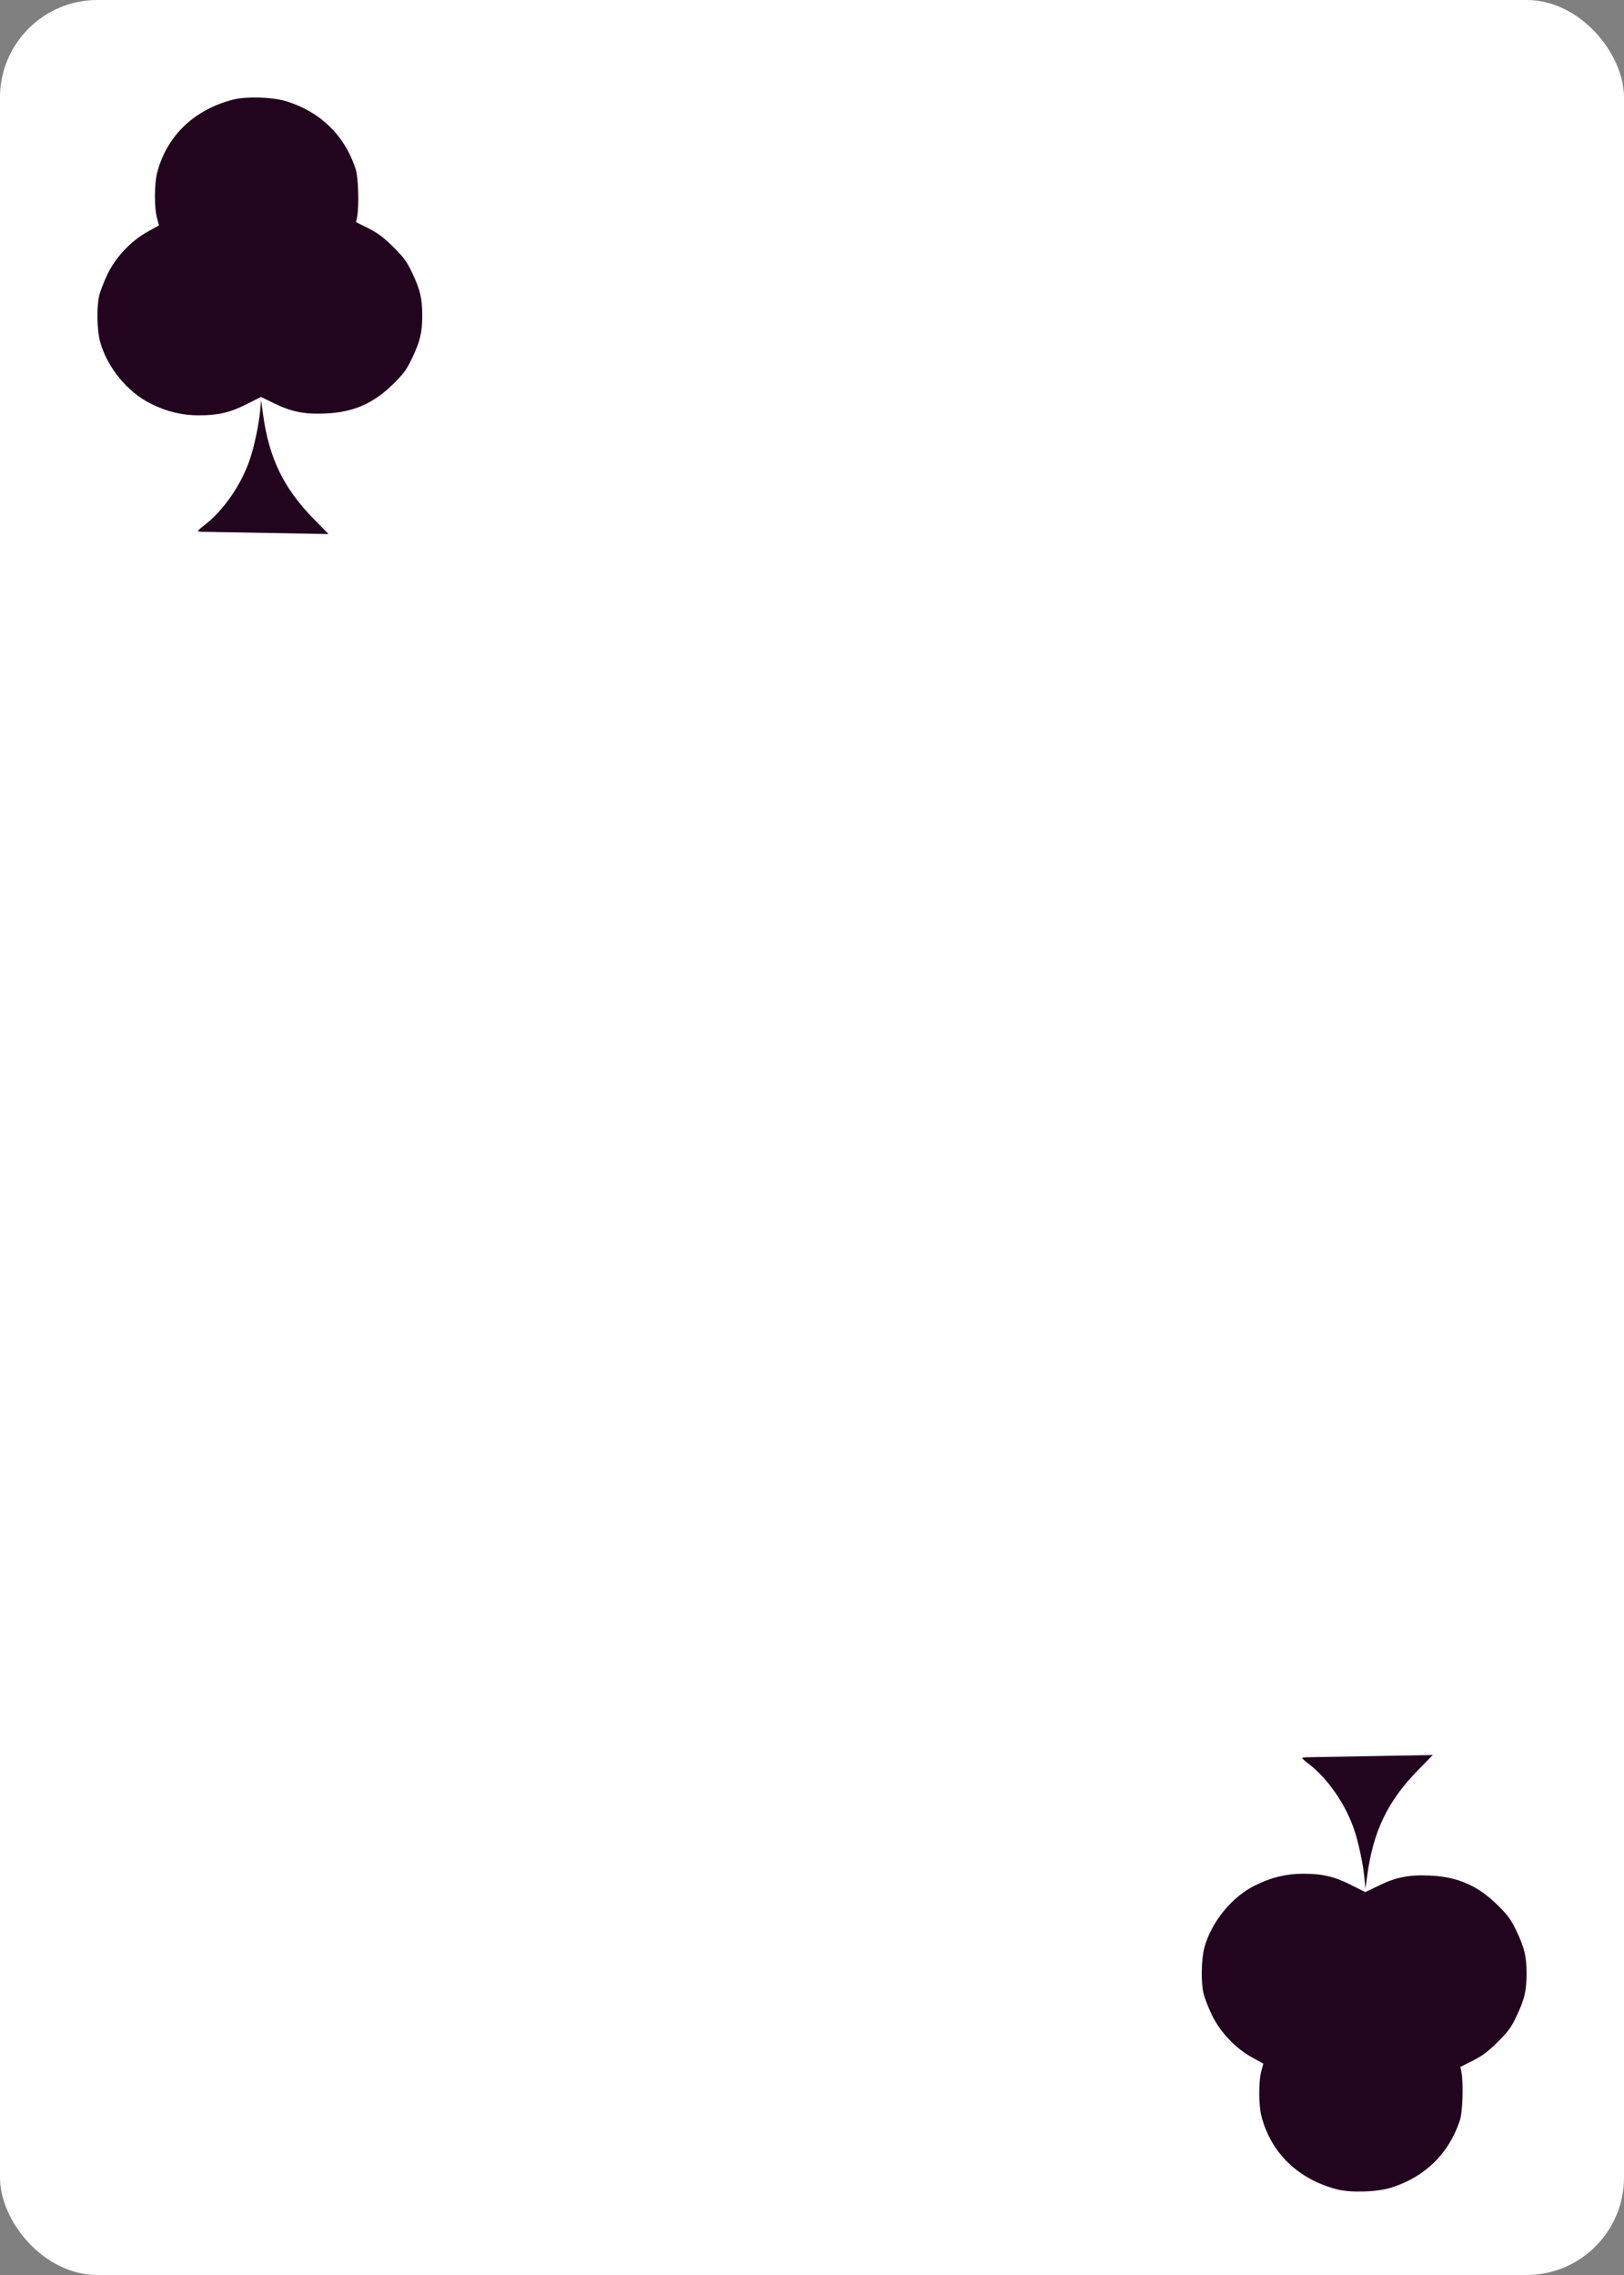 <svg width="50" height="70" viewBox="0 0 50 70" fill="none" xmlns="http://www.w3.org/2000/svg">
<rect x="0" y="0" width="50" height="70" fill="#808080" stroke="none"/>
<rect width="50" height="70" rx="3" fill="white"/>
<path d="M7.165 3.068C5.966 3.38 5.132 4.188 4.838 5.316C4.75 5.654 4.746 6.396 4.834 6.708L4.895 6.936L4.561 7.121C4.043 7.402 3.56 7.911 3.31 8.438C3.2 8.666 3.086 8.96 3.056 9.092C2.972 9.426 2.985 10.146 3.077 10.497C3.288 11.287 3.925 12.069 4.641 12.42C5.145 12.67 5.602 12.78 6.129 12.78C6.717 12.78 7.09 12.692 7.6 12.433L8.034 12.214L8.434 12.407C8.965 12.67 9.382 12.754 10.019 12.723C10.884 12.688 11.512 12.411 12.135 11.788C12.434 11.489 12.526 11.362 12.688 11.019C12.938 10.497 13 10.229 13 9.707C13 9.184 12.938 8.916 12.688 8.39C12.521 8.038 12.429 7.92 12.109 7.599C11.81 7.305 11.648 7.182 11.349 7.028L10.963 6.835L10.998 6.66C11.059 6.3 11.033 5.444 10.945 5.184C10.603 4.162 9.874 3.45 8.833 3.121C8.399 2.985 7.591 2.958 7.165 3.068Z" fill="#22041E"/>
<path d="M8.008 12.648C7.973 13.048 7.832 13.711 7.705 14.097C7.45 14.883 6.893 15.7 6.291 16.161C6.182 16.244 6.094 16.323 6.089 16.336C6.089 16.349 6.133 16.358 6.19 16.363C6.243 16.363 7.147 16.38 8.201 16.398L10.115 16.433L9.65 15.959C8.724 15.01 8.28 14.088 8.096 12.732L8.039 12.319L8.008 12.648Z" fill="#22041E"/>
<path d="M41.165 67.365C39.966 67.053 39.132 66.245 38.838 65.117C38.75 64.779 38.746 64.037 38.834 63.725L38.895 63.497L38.562 63.312C38.043 63.031 37.56 62.522 37.31 61.995C37.2 61.767 37.086 61.473 37.056 61.341C36.972 61.007 36.985 60.287 37.078 59.936C37.288 59.146 37.925 58.364 38.641 58.013C39.145 57.763 39.602 57.653 40.129 57.653C40.717 57.653 41.09 57.741 41.6 58L42.034 58.219L42.434 58.026C42.965 57.763 43.382 57.679 44.019 57.71C44.884 57.745 45.512 58.022 46.135 58.645C46.434 58.944 46.526 59.071 46.688 59.413C46.938 59.936 47 60.204 47 60.726C47 61.249 46.938 61.517 46.688 62.043C46.521 62.395 46.429 62.513 46.109 62.834C45.81 63.128 45.648 63.251 45.349 63.404L44.963 63.598L44.998 63.773C45.059 64.133 45.033 64.989 44.945 65.248C44.603 66.271 43.874 66.983 42.833 67.312C42.399 67.448 41.591 67.474 41.165 67.365Z" fill="#22041E"/>
<path d="M42.008 57.785C41.973 57.385 41.832 56.722 41.705 56.336C41.45 55.55 40.893 54.733 40.291 54.272C40.182 54.189 40.094 54.11 40.089 54.097C40.089 54.083 40.133 54.075 40.19 54.07C40.243 54.07 41.148 54.053 42.201 54.035L44.115 54L43.65 54.474C42.724 55.422 42.28 56.344 42.096 57.701L42.039 58.114L42.008 57.785Z" fill="#22041E"/>
</svg>
